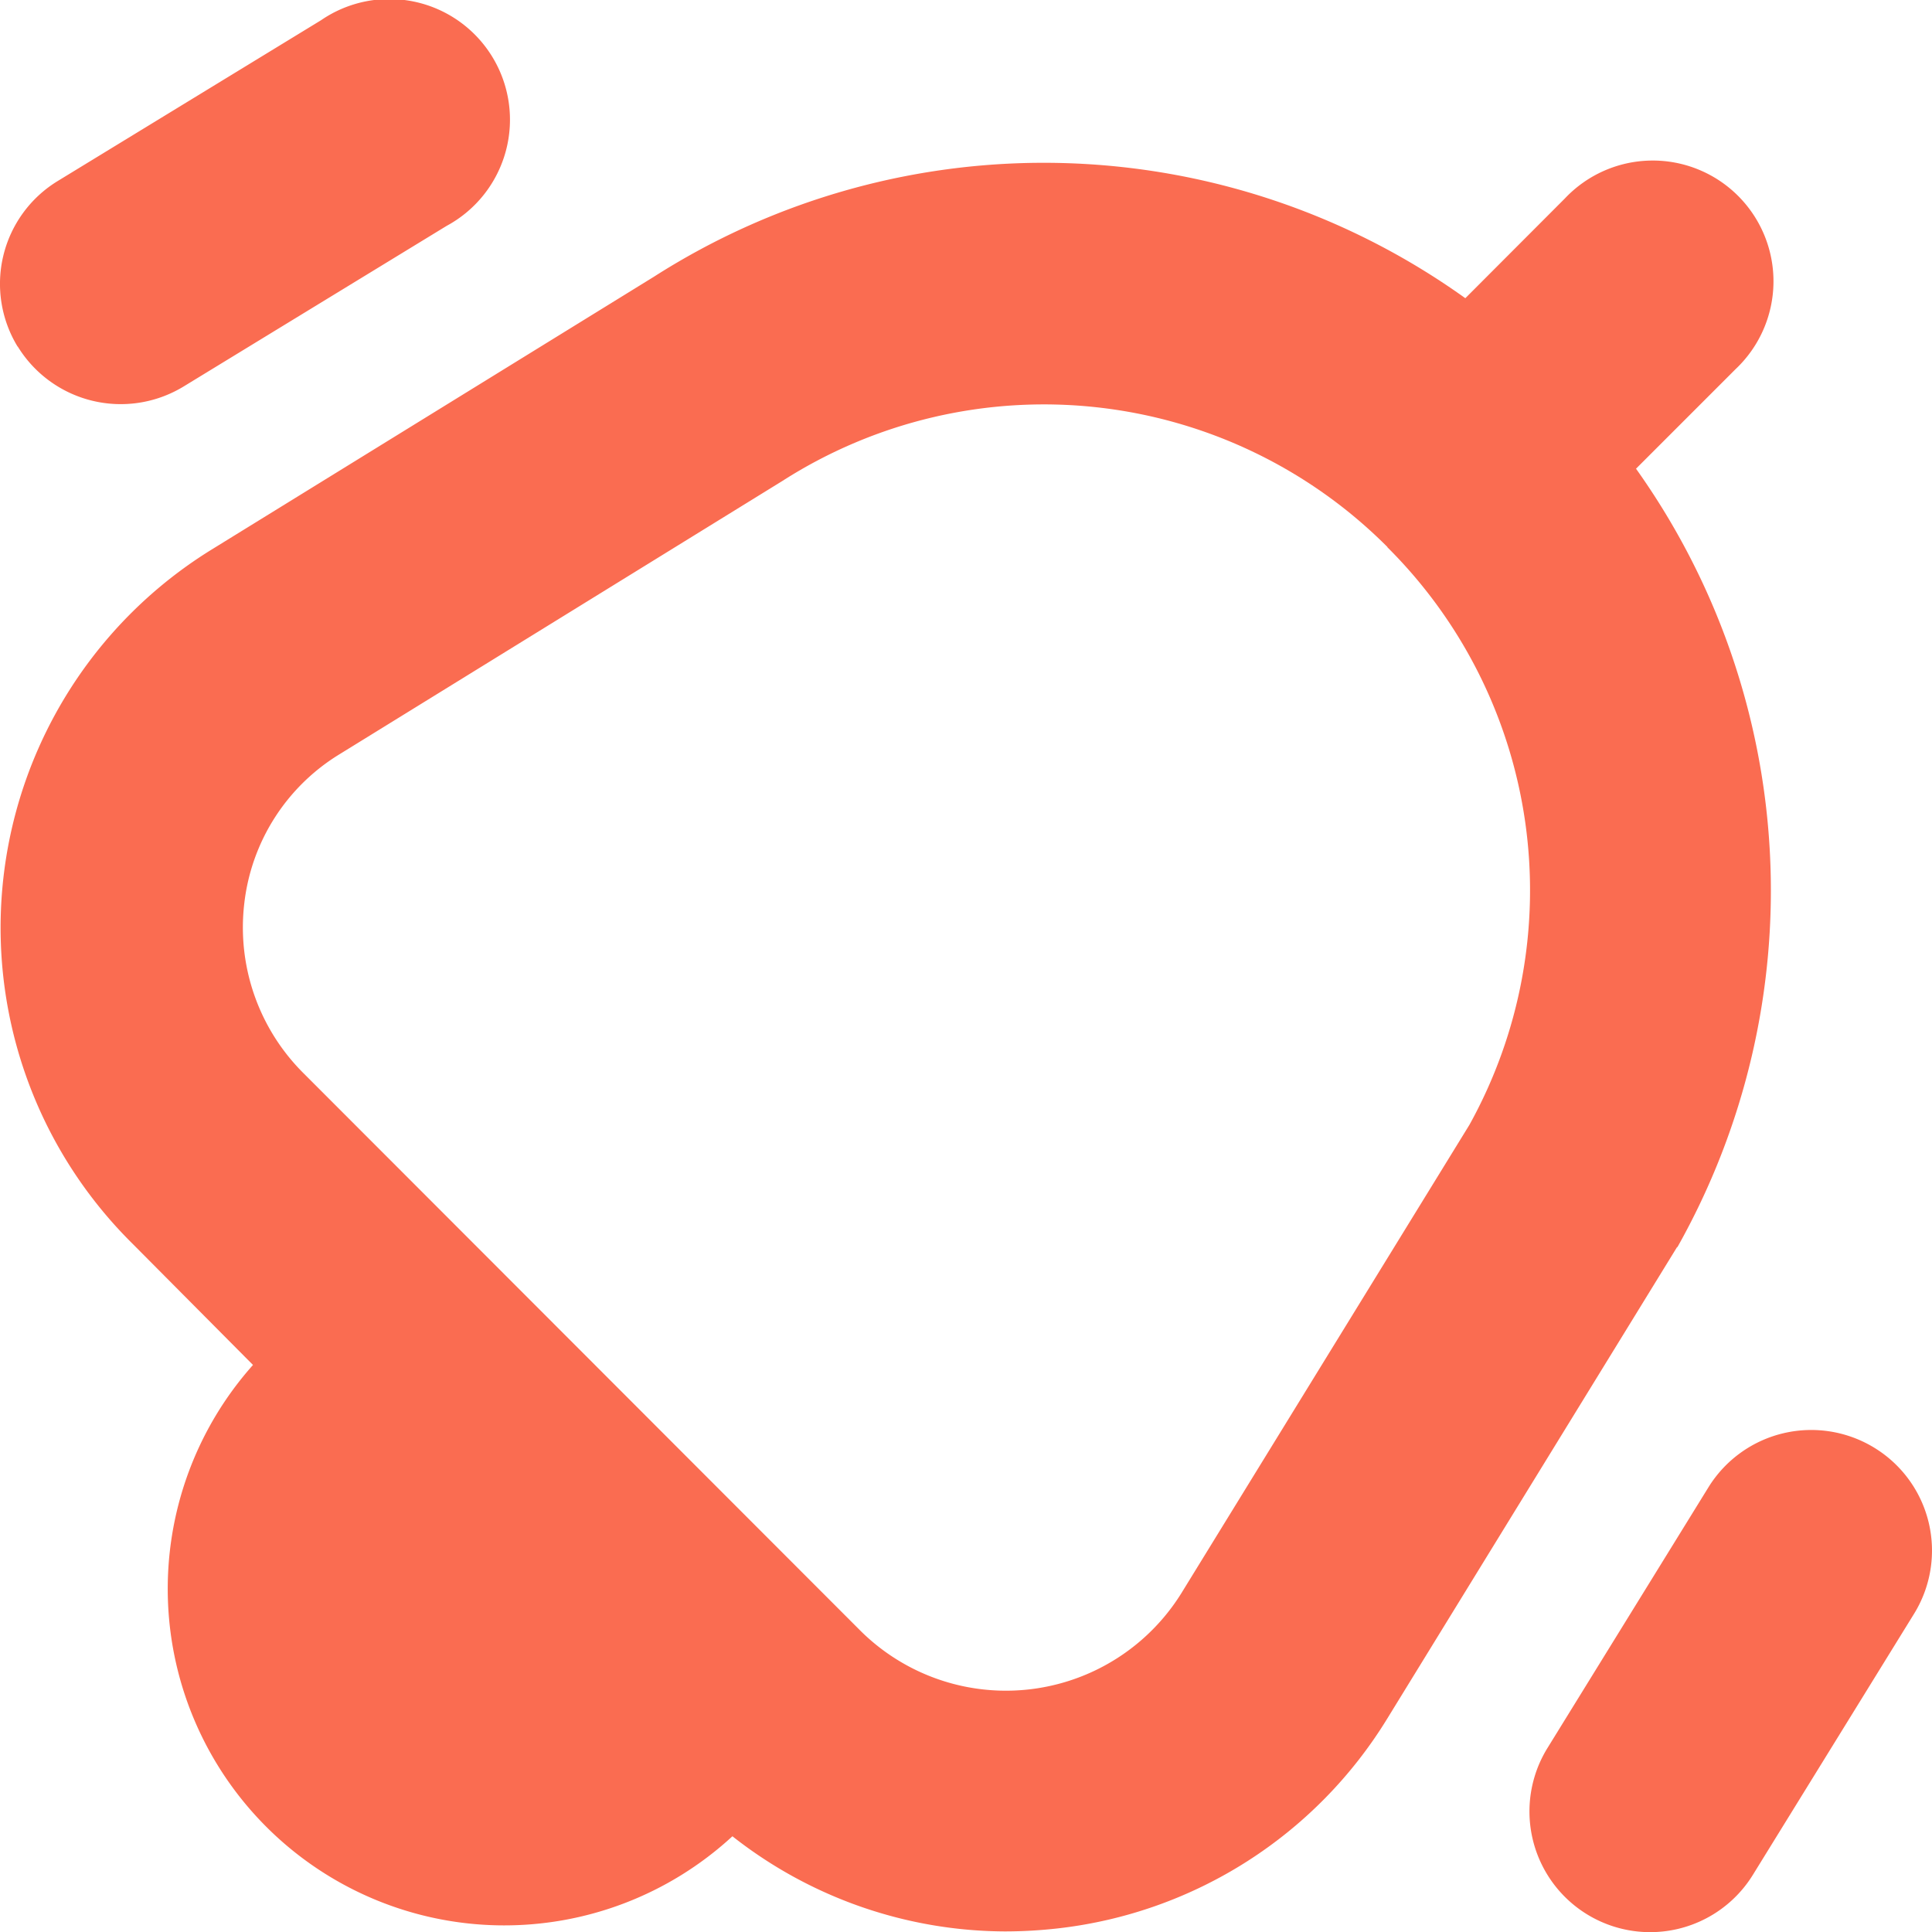 <svg xmlns="http://www.w3.org/2000/svg" width="20" height="20" viewBox="0 0 20 20">
  <path id="fi-br-bell-ring" d="M.184,3.559A1.247,1.247,0,0,1,.6,1.843L3.325.179a1.249,1.249,0,1,1,1.3,2.129L1.9,3.972A1.251,1.251,0,0,1,.184,3.556Zm19.223,11.4a1.251,1.251,0,0,0-1.72.407l-1.667,2.7a1.249,1.249,0,0,0,2.127,1.312l1.667-2.7a1.247,1.247,0,0,0-.407-1.719Zm-2.044-2.081-3,4.881a4.607,4.607,0,0,1-3.405,2.173,4.932,4.932,0,0,1-.553.032,4.587,4.587,0,0,1-2.822-.985A3.484,3.484,0,0,1,2.62,14.1L1.375,12.847A4.6,4.6,0,0,1,2.2,5.654L6.77,2.835a7.494,7.494,0,0,1,8.4.222L16.2,2.025a1.25,1.25,0,1,1,1.768,1.766L16.937,4.822a7.527,7.527,0,0,1,.427,8.061Zm-3-7.246A5.021,5.021,0,0,0,8.1,4.949L3.514,7.779A2.086,2.086,0,0,0,2.53,9.321a2.128,2.128,0,0,0,.618,1.764l5.76,5.766a2.138,2.138,0,0,0,3.326-.394l2.978-4.842a5.009,5.009,0,0,0-.848-5.979Z" transform="translate(-0.001 0.03)" fill="#fa6c51"/>
</svg>
